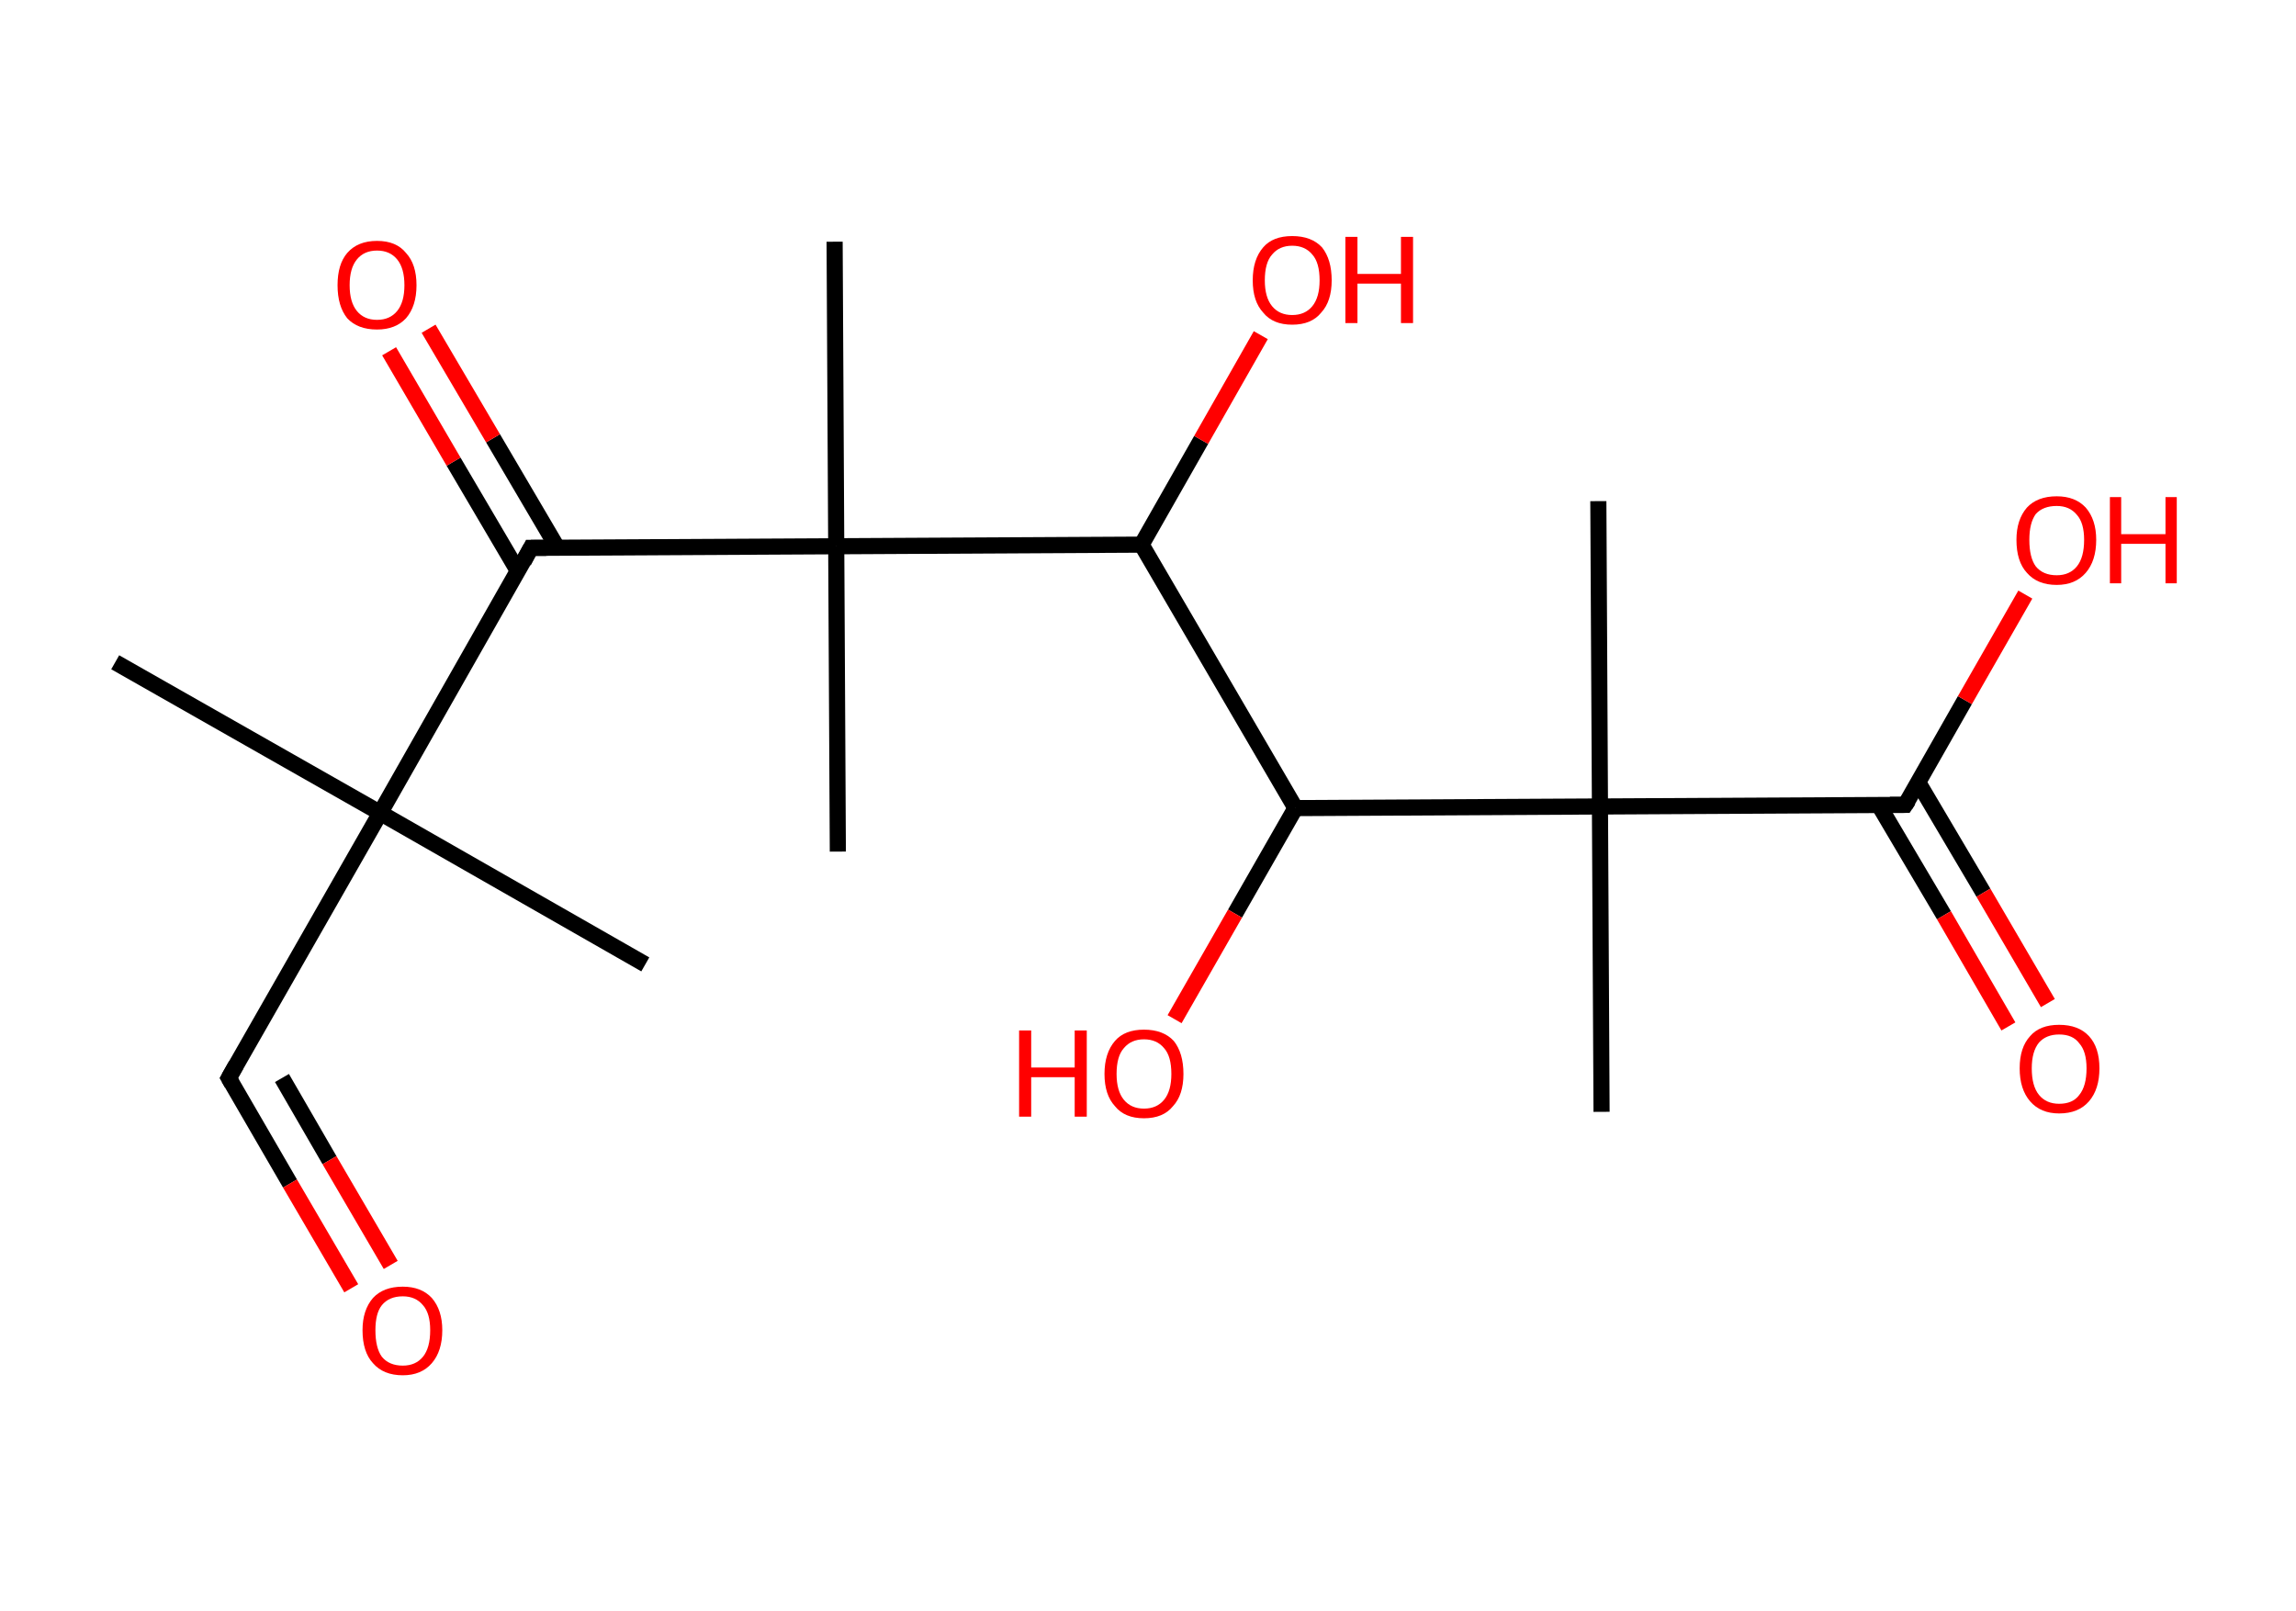 <?xml version='1.0' encoding='ASCII' standalone='yes'?>
<svg xmlns="http://www.w3.org/2000/svg" xmlns:rdkit="http://www.rdkit.org/xml" xmlns:xlink="http://www.w3.org/1999/xlink" version="1.1" baseProfile="full" xml:space="preserve" width="285px" height="200px" viewBox="0 0 285 200">
<!-- END OF HEADER -->
<rect style="opacity:1.0;fill:#FFFFFF;stroke:none" width="285.0" height="200.0" x="0.0" y="0.0"> </rect>
<path class="bond-0 atom-0 atom-1" d="M 14.3,82.2 L 47.2,100.9" style="fill:none;fill-rule:evenodd;stroke:#000000;stroke-width:2.0px;stroke-linecap:butt;stroke-linejoin:miter;stroke-opacity:1"/>
<path class="bond-1 atom-1 atom-2" d="M 47.2,100.9 L 80.1,119.7" style="fill:none;fill-rule:evenodd;stroke:#000000;stroke-width:2.0px;stroke-linecap:butt;stroke-linejoin:miter;stroke-opacity:1"/>
<path class="bond-2 atom-1 atom-3" d="M 47.2,100.9 L 28.4,133.8" style="fill:none;fill-rule:evenodd;stroke:#000000;stroke-width:2.0px;stroke-linecap:butt;stroke-linejoin:miter;stroke-opacity:1"/>
<path class="bond-3 atom-3 atom-4" d="M 28.4,133.8 L 36.0,146.9" style="fill:none;fill-rule:evenodd;stroke:#000000;stroke-width:2.0px;stroke-linecap:butt;stroke-linejoin:miter;stroke-opacity:1"/>
<path class="bond-3 atom-3 atom-4" d="M 36.0,146.9 L 43.6,159.9" style="fill:none;fill-rule:evenodd;stroke:#FF0000;stroke-width:2.0px;stroke-linecap:butt;stroke-linejoin:miter;stroke-opacity:1"/>
<path class="bond-3 atom-3 atom-4" d="M 35.0,133.8 L 40.9,144.0" style="fill:none;fill-rule:evenodd;stroke:#000000;stroke-width:2.0px;stroke-linecap:butt;stroke-linejoin:miter;stroke-opacity:1"/>
<path class="bond-3 atom-3 atom-4" d="M 40.9,144.0 L 48.5,157.0" style="fill:none;fill-rule:evenodd;stroke:#FF0000;stroke-width:2.0px;stroke-linecap:butt;stroke-linejoin:miter;stroke-opacity:1"/>
<path class="bond-4 atom-1 atom-5" d="M 47.2,100.9 L 65.9,68.0" style="fill:none;fill-rule:evenodd;stroke:#000000;stroke-width:2.0px;stroke-linecap:butt;stroke-linejoin:miter;stroke-opacity:1"/>
<path class="bond-5 atom-5 atom-6" d="M 69.2,68.0 L 61.2,54.4" style="fill:none;fill-rule:evenodd;stroke:#000000;stroke-width:2.0px;stroke-linecap:butt;stroke-linejoin:miter;stroke-opacity:1"/>
<path class="bond-5 atom-5 atom-6" d="M 61.2,54.4 L 53.2,40.8" style="fill:none;fill-rule:evenodd;stroke:#FF0000;stroke-width:2.0px;stroke-linecap:butt;stroke-linejoin:miter;stroke-opacity:1"/>
<path class="bond-5 atom-5 atom-6" d="M 64.3,70.9 L 56.3,57.3" style="fill:none;fill-rule:evenodd;stroke:#000000;stroke-width:2.0px;stroke-linecap:butt;stroke-linejoin:miter;stroke-opacity:1"/>
<path class="bond-5 atom-5 atom-6" d="M 56.3,57.3 L 48.3,43.6" style="fill:none;fill-rule:evenodd;stroke:#FF0000;stroke-width:2.0px;stroke-linecap:butt;stroke-linejoin:miter;stroke-opacity:1"/>
<path class="bond-6 atom-5 atom-7" d="M 65.9,68.0 L 103.8,67.8" style="fill:none;fill-rule:evenodd;stroke:#000000;stroke-width:2.0px;stroke-linecap:butt;stroke-linejoin:miter;stroke-opacity:1"/>
<path class="bond-7 atom-7 atom-8" d="M 103.8,67.8 L 103.6,30.0" style="fill:none;fill-rule:evenodd;stroke:#000000;stroke-width:2.0px;stroke-linecap:butt;stroke-linejoin:miter;stroke-opacity:1"/>
<path class="bond-8 atom-7 atom-9" d="M 103.8,67.8 L 104.0,105.7" style="fill:none;fill-rule:evenodd;stroke:#000000;stroke-width:2.0px;stroke-linecap:butt;stroke-linejoin:miter;stroke-opacity:1"/>
<path class="bond-9 atom-7 atom-10" d="M 103.8,67.8 L 141.7,67.6" style="fill:none;fill-rule:evenodd;stroke:#000000;stroke-width:2.0px;stroke-linecap:butt;stroke-linejoin:miter;stroke-opacity:1"/>
<path class="bond-10 atom-10 atom-11" d="M 141.7,67.6 L 149.1,54.6" style="fill:none;fill-rule:evenodd;stroke:#000000;stroke-width:2.0px;stroke-linecap:butt;stroke-linejoin:miter;stroke-opacity:1"/>
<path class="bond-10 atom-10 atom-11" d="M 149.1,54.6 L 156.5,41.6" style="fill:none;fill-rule:evenodd;stroke:#FF0000;stroke-width:2.0px;stroke-linecap:butt;stroke-linejoin:miter;stroke-opacity:1"/>
<path class="bond-11 atom-10 atom-12" d="M 141.7,67.6 L 160.8,100.3" style="fill:none;fill-rule:evenodd;stroke:#000000;stroke-width:2.0px;stroke-linecap:butt;stroke-linejoin:miter;stroke-opacity:1"/>
<path class="bond-12 atom-12 atom-13" d="M 160.8,100.3 L 153.3,113.4" style="fill:none;fill-rule:evenodd;stroke:#000000;stroke-width:2.0px;stroke-linecap:butt;stroke-linejoin:miter;stroke-opacity:1"/>
<path class="bond-12 atom-12 atom-13" d="M 153.3,113.4 L 145.8,126.5" style="fill:none;fill-rule:evenodd;stroke:#FF0000;stroke-width:2.0px;stroke-linecap:butt;stroke-linejoin:miter;stroke-opacity:1"/>
<path class="bond-13 atom-12 atom-14" d="M 160.8,100.3 L 198.6,100.1" style="fill:none;fill-rule:evenodd;stroke:#000000;stroke-width:2.0px;stroke-linecap:butt;stroke-linejoin:miter;stroke-opacity:1"/>
<path class="bond-14 atom-14 atom-15" d="M 198.6,100.1 L 198.4,62.2" style="fill:none;fill-rule:evenodd;stroke:#000000;stroke-width:2.0px;stroke-linecap:butt;stroke-linejoin:miter;stroke-opacity:1"/>
<path class="bond-15 atom-14 atom-16" d="M 198.6,100.1 L 198.8,138.0" style="fill:none;fill-rule:evenodd;stroke:#000000;stroke-width:2.0px;stroke-linecap:butt;stroke-linejoin:miter;stroke-opacity:1"/>
<path class="bond-16 atom-14 atom-17" d="M 198.6,100.1 L 236.5,99.9" style="fill:none;fill-rule:evenodd;stroke:#000000;stroke-width:2.0px;stroke-linecap:butt;stroke-linejoin:miter;stroke-opacity:1"/>
<path class="bond-17 atom-17 atom-18" d="M 233.2,99.9 L 241.3,113.6" style="fill:none;fill-rule:evenodd;stroke:#000000;stroke-width:2.0px;stroke-linecap:butt;stroke-linejoin:miter;stroke-opacity:1"/>
<path class="bond-17 atom-17 atom-18" d="M 241.3,113.6 L 249.3,127.4" style="fill:none;fill-rule:evenodd;stroke:#FF0000;stroke-width:2.0px;stroke-linecap:butt;stroke-linejoin:miter;stroke-opacity:1"/>
<path class="bond-17 atom-17 atom-18" d="M 238.1,97.1 L 246.2,110.8" style="fill:none;fill-rule:evenodd;stroke:#000000;stroke-width:2.0px;stroke-linecap:butt;stroke-linejoin:miter;stroke-opacity:1"/>
<path class="bond-17 atom-17 atom-18" d="M 246.2,110.8 L 254.2,124.5" style="fill:none;fill-rule:evenodd;stroke:#FF0000;stroke-width:2.0px;stroke-linecap:butt;stroke-linejoin:miter;stroke-opacity:1"/>
<path class="bond-18 atom-17 atom-19" d="M 236.5,99.9 L 243.9,86.9" style="fill:none;fill-rule:evenodd;stroke:#000000;stroke-width:2.0px;stroke-linecap:butt;stroke-linejoin:miter;stroke-opacity:1"/>
<path class="bond-18 atom-17 atom-19" d="M 243.9,86.9 L 251.4,73.8" style="fill:none;fill-rule:evenodd;stroke:#FF0000;stroke-width:2.0px;stroke-linecap:butt;stroke-linejoin:miter;stroke-opacity:1"/>
<path d="M 29.3,132.2 L 28.4,133.8 L 28.8,134.5" style="fill:none;stroke:#000000;stroke-width:2.0px;stroke-linecap:butt;stroke-linejoin:miter;stroke-opacity:1;"/>
<path d="M 65.0,69.7 L 65.9,68.0 L 67.8,68.0" style="fill:none;stroke:#000000;stroke-width:2.0px;stroke-linecap:butt;stroke-linejoin:miter;stroke-opacity:1;"/>
<path d="M 234.6,99.9 L 236.5,99.9 L 236.9,99.3" style="fill:none;stroke:#000000;stroke-width:2.0px;stroke-linecap:butt;stroke-linejoin:miter;stroke-opacity:1;"/>
<path class="atom-4" d="M 45.0 165.1 Q 45.0 162.6, 46.3 161.1 Q 47.6 159.7, 50.0 159.7 Q 52.3 159.7, 53.6 161.1 Q 54.9 162.6, 54.9 165.1 Q 54.9 167.7, 53.6 169.2 Q 52.3 170.7, 50.0 170.7 Q 47.6 170.7, 46.3 169.2 Q 45.0 167.8, 45.0 165.1 M 50.0 169.5 Q 51.6 169.5, 52.5 168.4 Q 53.4 167.3, 53.4 165.1 Q 53.4 163.0, 52.5 162.0 Q 51.6 160.9, 50.0 160.9 Q 48.3 160.9, 47.4 162.0 Q 46.6 163.0, 46.6 165.1 Q 46.6 167.3, 47.4 168.4 Q 48.3 169.5, 50.0 169.5 " fill="#FF0000"/>
<path class="atom-6" d="M 41.9 35.4 Q 41.9 32.8, 43.1 31.4 Q 44.4 29.9, 46.8 29.9 Q 49.2 29.9, 50.4 31.4 Q 51.7 32.8, 51.7 35.4 Q 51.7 38.0, 50.4 39.5 Q 49.1 40.9, 46.8 40.9 Q 44.4 40.9, 43.1 39.5 Q 41.9 38.0, 41.9 35.4 M 46.8 39.7 Q 48.4 39.7, 49.3 38.6 Q 50.2 37.5, 50.2 35.4 Q 50.2 33.3, 49.3 32.2 Q 48.4 31.1, 46.8 31.1 Q 45.2 31.1, 44.3 32.2 Q 43.4 33.3, 43.4 35.4 Q 43.4 37.5, 44.3 38.6 Q 45.2 39.7, 46.8 39.7 " fill="#FF0000"/>
<path class="atom-11" d="M 155.5 34.8 Q 155.5 32.2, 156.8 30.7 Q 158.0 29.3, 160.4 29.3 Q 162.8 29.3, 164.1 30.7 Q 165.3 32.2, 165.3 34.8 Q 165.3 37.4, 164.0 38.8 Q 162.8 40.3, 160.4 40.3 Q 158.0 40.3, 156.8 38.8 Q 155.5 37.4, 155.5 34.8 M 160.4 39.1 Q 162.0 39.1, 162.9 38.0 Q 163.8 36.9, 163.8 34.8 Q 163.8 32.6, 162.9 31.6 Q 162.0 30.5, 160.4 30.5 Q 158.8 30.5, 157.9 31.6 Q 157.0 32.6, 157.0 34.8 Q 157.0 36.9, 157.9 38.0 Q 158.8 39.1, 160.4 39.1 " fill="#FF0000"/>
<path class="atom-11" d="M 167.0 29.4 L 168.5 29.4 L 168.5 34.0 L 173.9 34.0 L 173.9 29.4 L 175.4 29.4 L 175.4 40.1 L 173.9 40.1 L 173.9 35.2 L 168.5 35.2 L 168.5 40.1 L 167.0 40.1 L 167.0 29.4 " fill="#FF0000"/>
<path class="atom-13" d="M 126.5 127.9 L 128.0 127.9 L 128.0 132.5 L 133.4 132.5 L 133.4 127.9 L 134.9 127.9 L 134.9 138.6 L 133.4 138.6 L 133.4 133.7 L 128.0 133.7 L 128.0 138.6 L 126.5 138.6 L 126.5 127.9 " fill="#FF0000"/>
<path class="atom-13" d="M 137.1 133.3 Q 137.1 130.7, 138.4 129.2 Q 139.6 127.8, 142.0 127.8 Q 144.4 127.8, 145.7 129.2 Q 146.9 130.7, 146.9 133.3 Q 146.9 135.9, 145.6 137.3 Q 144.4 138.8, 142.0 138.8 Q 139.6 138.8, 138.4 137.3 Q 137.1 135.9, 137.1 133.3 M 142.0 137.6 Q 143.6 137.6, 144.5 136.5 Q 145.4 135.4, 145.4 133.3 Q 145.4 131.1, 144.5 130.1 Q 143.6 129.0, 142.0 129.0 Q 140.4 129.0, 139.5 130.1 Q 138.6 131.1, 138.6 133.3 Q 138.6 135.4, 139.5 136.5 Q 140.4 137.6, 142.0 137.6 " fill="#FF0000"/>
<path class="atom-18" d="M 250.7 132.6 Q 250.7 130.0, 252.0 128.6 Q 253.2 127.2, 255.6 127.2 Q 258.0 127.2, 259.3 128.6 Q 260.6 130.0, 260.6 132.6 Q 260.6 135.2, 259.3 136.7 Q 258.0 138.2, 255.6 138.2 Q 253.3 138.2, 252.0 136.7 Q 250.7 135.2, 250.7 132.6 M 255.6 137.0 Q 257.3 137.0, 258.1 135.9 Q 259.0 134.8, 259.0 132.6 Q 259.0 130.5, 258.1 129.5 Q 257.3 128.4, 255.6 128.4 Q 254.0 128.4, 253.1 129.4 Q 252.2 130.5, 252.2 132.6 Q 252.2 134.8, 253.1 135.9 Q 254.0 137.0, 255.6 137.0 " fill="#FF0000"/>
<path class="atom-19" d="M 250.3 67.0 Q 250.3 64.5, 251.6 63.0 Q 252.9 61.6, 255.3 61.6 Q 257.6 61.6, 258.9 63.0 Q 260.2 64.5, 260.2 67.0 Q 260.2 69.6, 258.9 71.1 Q 257.6 72.6, 255.3 72.6 Q 252.9 72.6, 251.6 71.1 Q 250.3 69.7, 250.3 67.0 M 255.3 71.4 Q 256.9 71.4, 257.8 70.3 Q 258.7 69.2, 258.7 67.0 Q 258.7 64.9, 257.8 63.9 Q 256.9 62.8, 255.3 62.8 Q 253.6 62.8, 252.7 63.8 Q 251.9 64.9, 251.9 67.0 Q 251.9 69.2, 252.7 70.3 Q 253.6 71.4, 255.3 71.4 " fill="#FF0000"/>
<path class="atom-19" d="M 261.9 61.7 L 263.3 61.7 L 263.3 66.3 L 268.8 66.3 L 268.8 61.7 L 270.2 61.7 L 270.2 72.4 L 268.8 72.4 L 268.8 67.5 L 263.3 67.5 L 263.3 72.4 L 261.9 72.4 L 261.9 61.7 " fill="#FF0000"/>
</svg>

